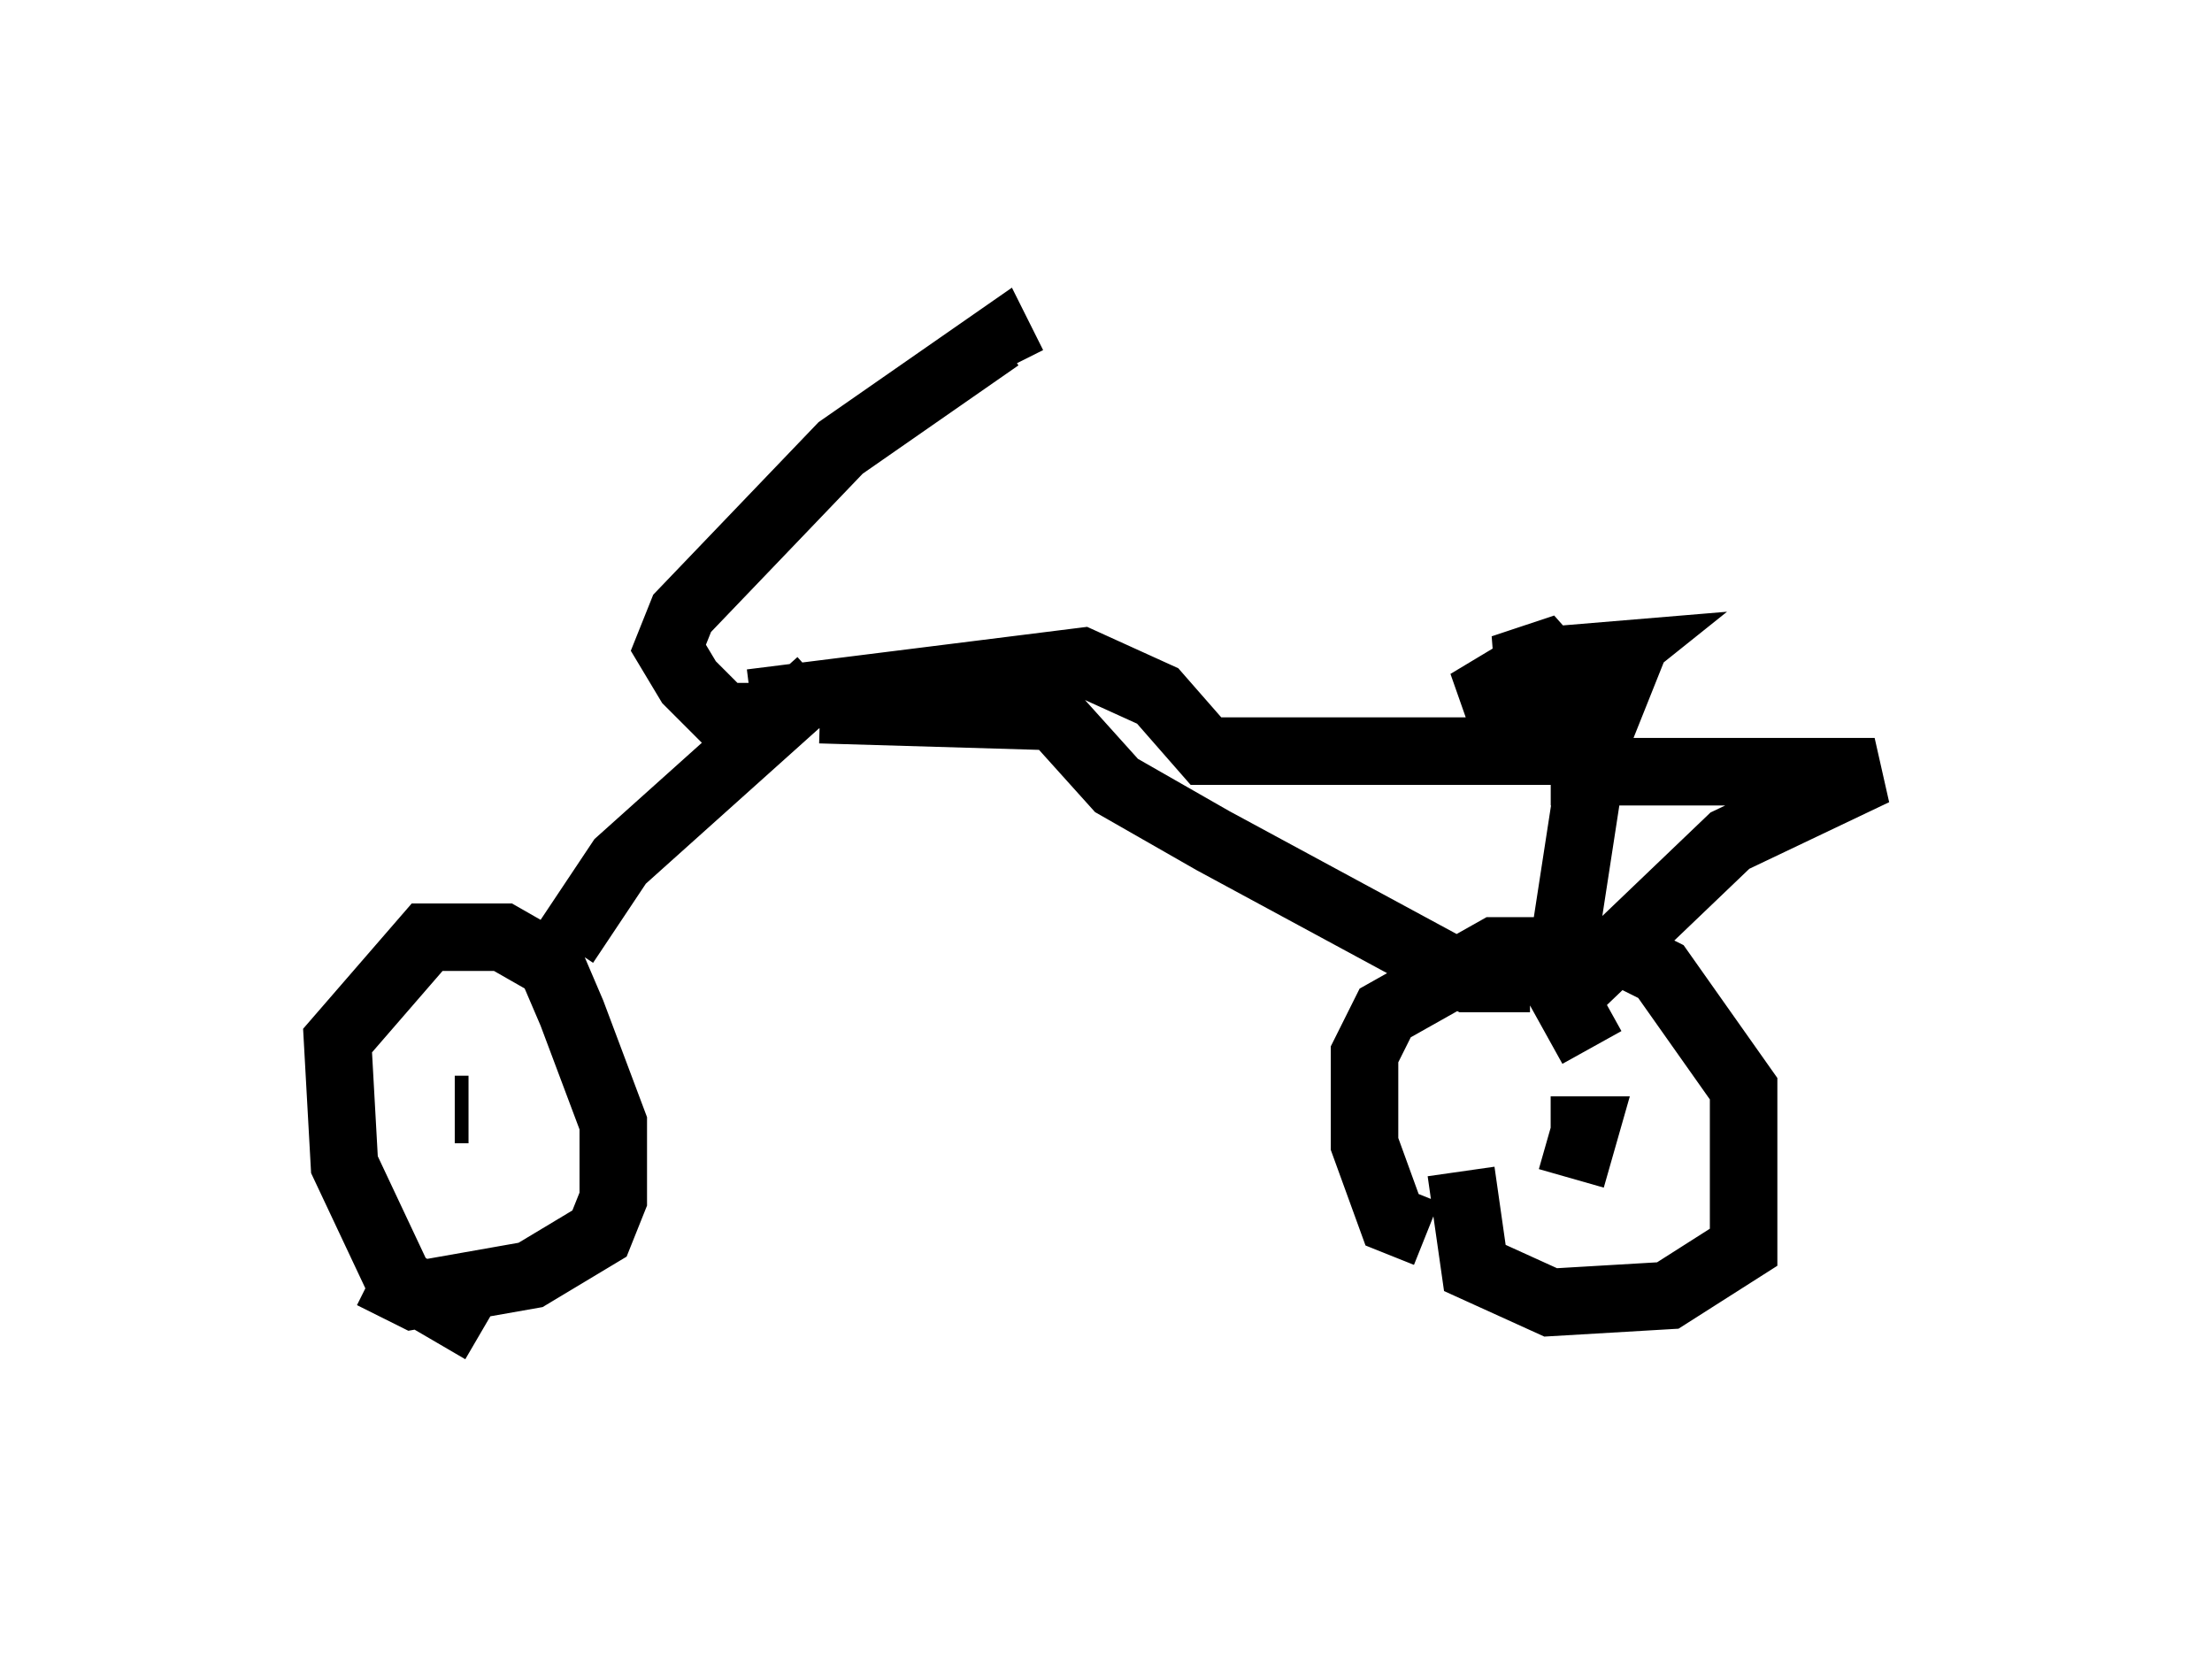<?xml version="1.0" encoding="utf-8" ?>
<svg baseProfile="full" height="24.7" version="1.1" width="32.765" xmlns="http://www.w3.org/2000/svg" xmlns:ev="http://www.w3.org/2001/xml-events" xmlns:xlink="http://www.w3.org/1999/xlink"><defs /><rect fill="white" height="24.7" width="32.765" x="0" y="0" /><path d="M8.471, 19.7 m-1.327, 0.0 l-1.225, -0.715 -0.817, -1.735 l-0.102, -1.838 1.327, -1.531 l1.123, 0.0 0.715, 0.408 l0.306, 0.715 0.613, 1.633 l0.0, 1.123 -0.204, 0.51 l-1.021, 0.613 -1.735, 0.306 l-0.613, -0.306 m1.429, -2.45 l-0.204, 0.0 m1.633, -2.45 l0.817, -1.225 2.96, -2.654 m-0.817, 0.51 l-0.613, 0.0 -0.51, -0.51 l-0.306, -0.51 0.204, -0.51 l2.348, -2.45 2.348, -1.633 l0.204, 0.408 m-3.879, 5.002 l4.9, -0.613 1.123, 0.51 l0.715, 0.817 5.717, 0.0 l0.408, -1.021 -2.246, 0.306 l1.021, -0.613 1.225, -0.102 l-0.51, 0.408 -1.225, -0.204 l0.613, -0.204 0.817, 0.919 l-0.613, 3.981 0.51, 0.919 m-2.45, 2.756 l-0.51, -0.204 -0.408, -1.123 l0.0, -1.327 0.306, -0.613 l1.633, -0.919 1.838, 0.0 l0.613, 0.306 1.225, 1.735 l0.0, 2.348 -1.123, 0.715 l-1.735, 0.102 -1.123, -0.51 l-0.204, -1.429 m1.327, -0.613 l0.51, 0.0 -0.204, 0.715 m-11.127, -6.942 l3.471, 0.102 0.919, 1.021 l1.429, 0.817 3.777, 2.042 l0.919, 0.0 m0.613, 0.204 l2.348, -2.246 2.144, -1.021 l-4.798, 0.0 " fill="none" stroke="black" stroke-width="1" /></svg>